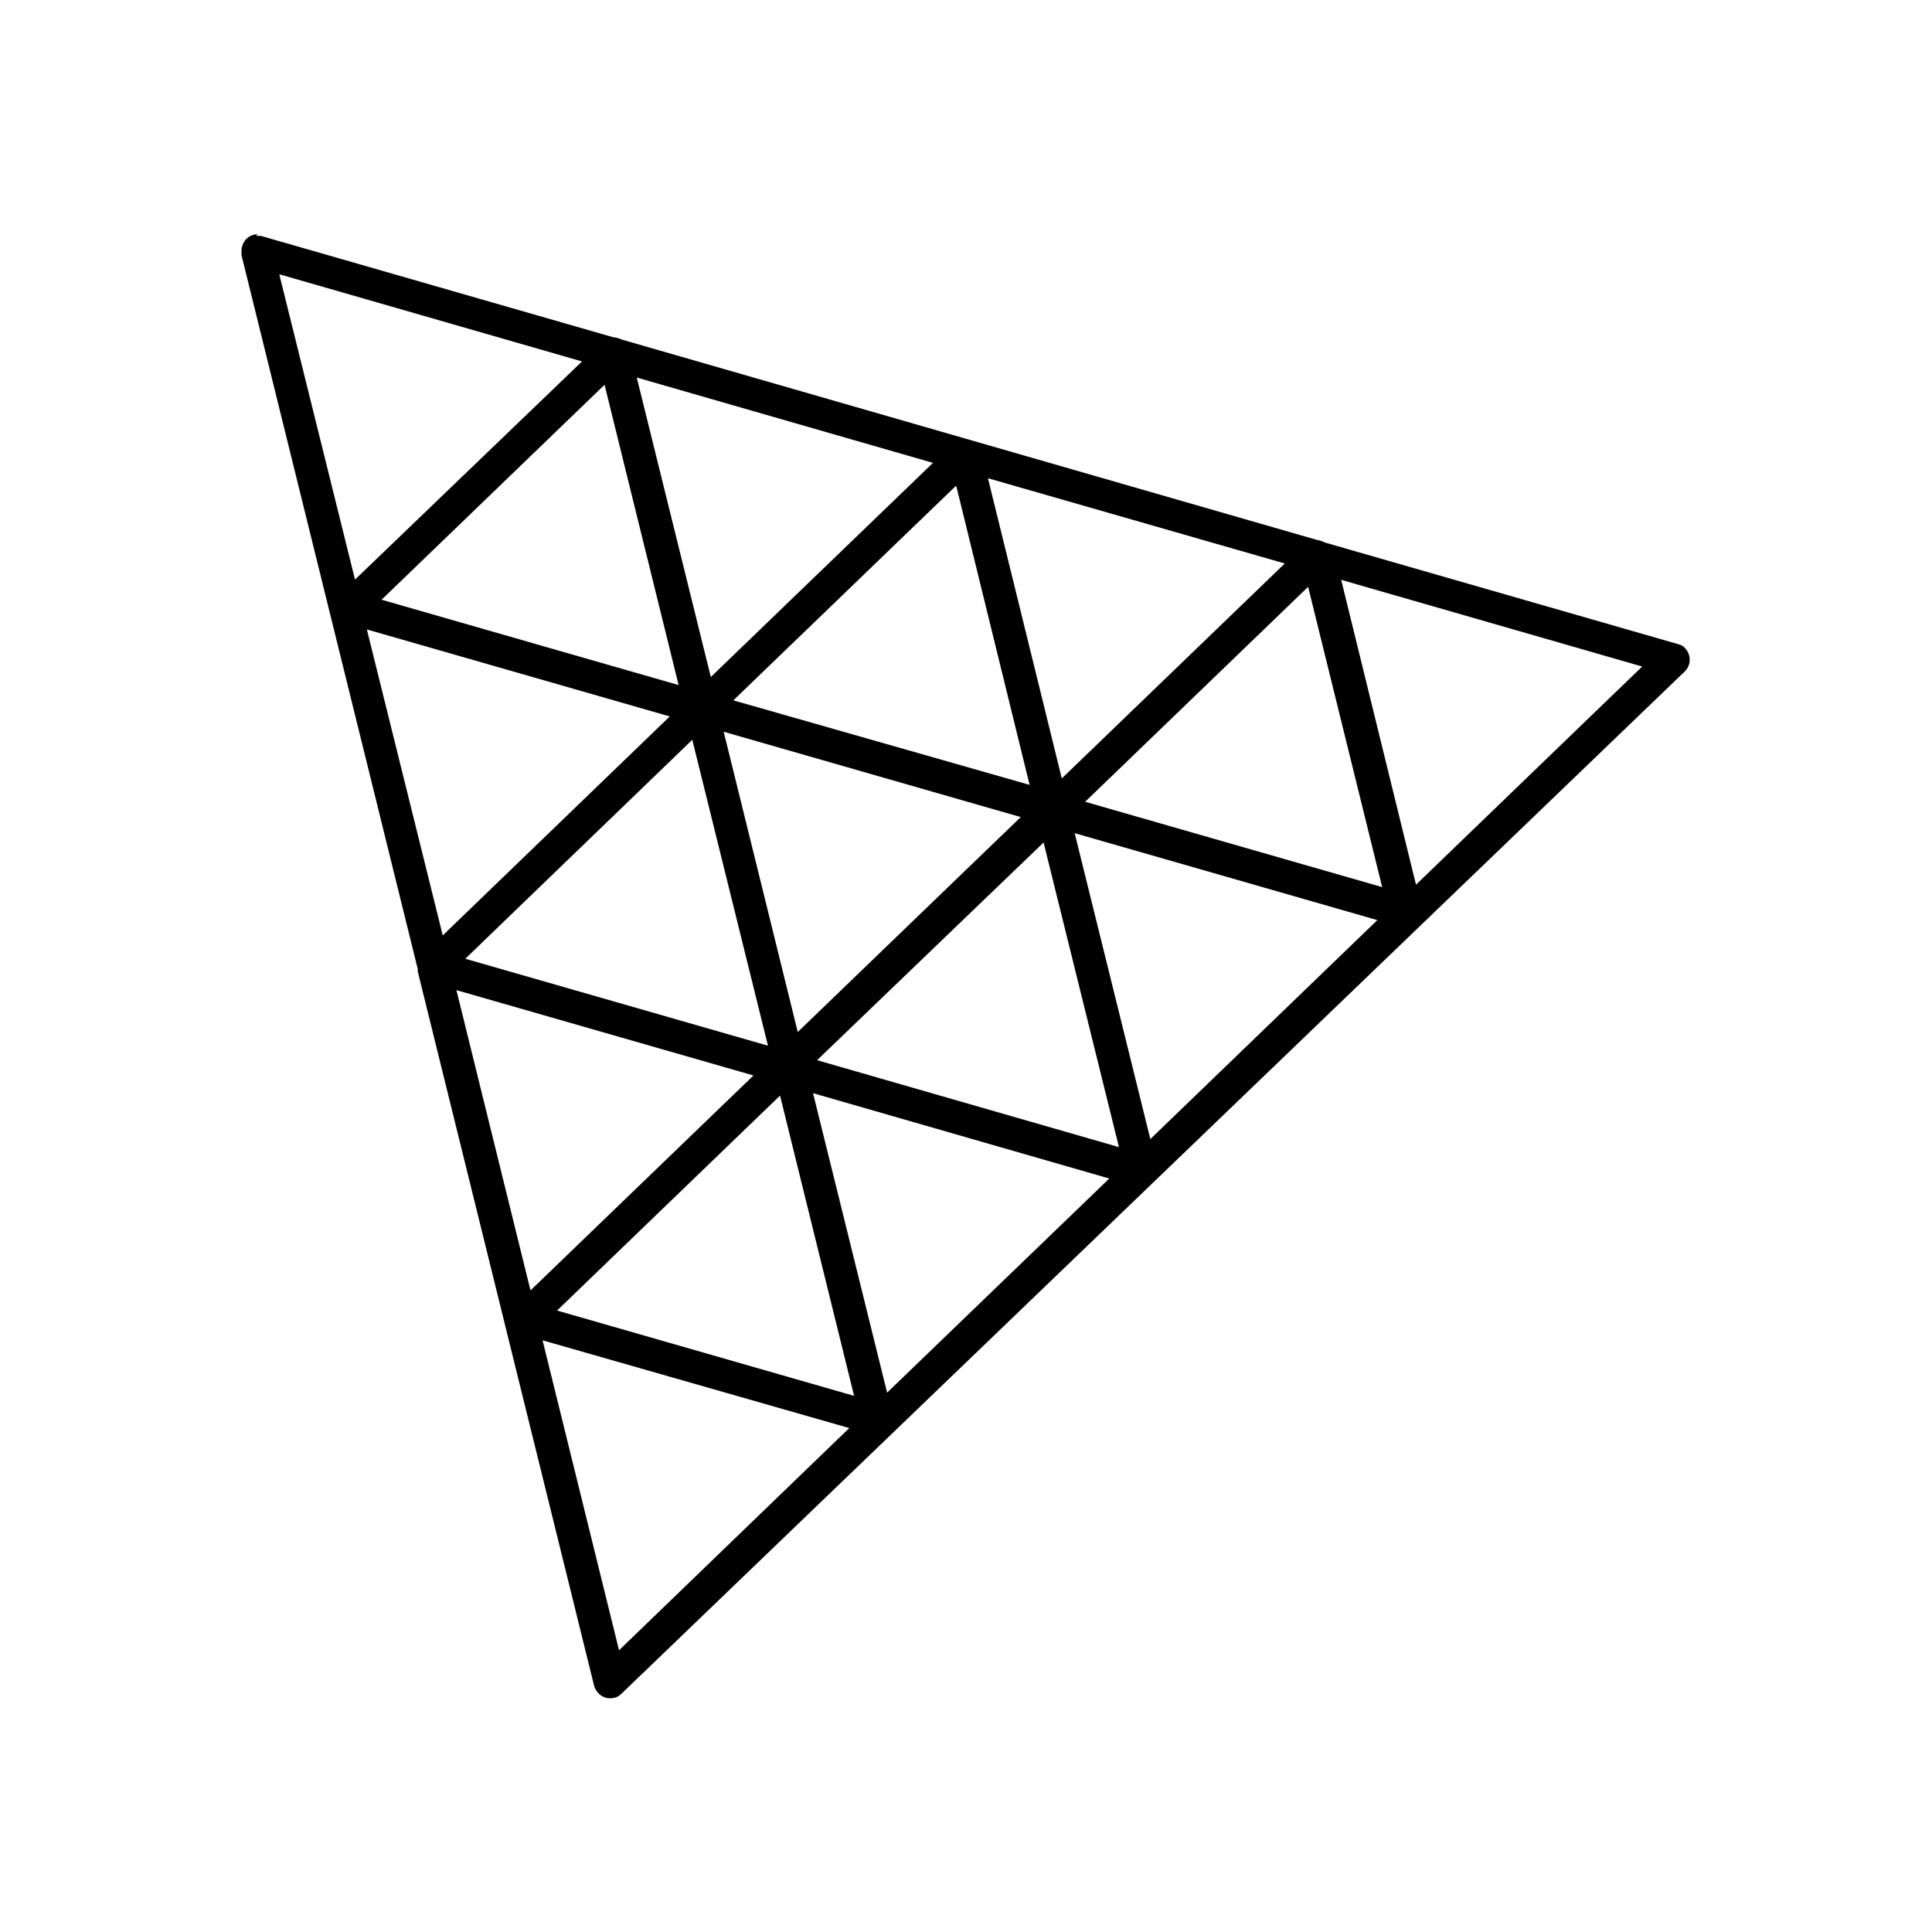 <svg width="24" height="24" fill="currentColor" viewBox="0 0 24 24" transform="" id="injected-svg"><!--Boxicons v3.0 https://boxicons.com | License  https://docs.boxicons.com/free--><path d="m3.2,2.91c-.11,0-.2.09-.2.21,0,.02,0,.03,0,.05l2.19,8.87s0,.02,0,.03l2.19,8.87c.03.11.14.18.25.15.03,0,.07-.03.09-.05l13.21-12.7c.08-.08.08-.21,0-.29-.02-.03-.06-.04-.09-.05l-4.38-1.26s-.06-.03-.09-.03l-8.64-2.49s-.07-.03-.11-.03l-4.38-1.26s-.04,0-.06,0Zm.28.5l3.75,1.08-2.82,2.71-.94-3.79Zm4.43,1.28l3.68,1.06-2.76,2.66-.92-3.72Zm-.4.09l.92,3.73-3.69-1.06,2.77-2.67Zm4.76,1.16l3.69,1.06-2.77,2.67-.92-3.74Zm-.39.1l.91,3.71-3.68-1.05,2.76-2.66Zm4.77,1.16l3.75,1.08-2.81,2.71-.93-3.79Zm-.4.09l.92,3.73-3.69-1.06,2.77-2.67Zm-11.69.53l3.76,1.08-2.82,2.72-.94-3.79Zm4.43,1.27l3.69,1.06-2.77,2.67-.92-3.73Zm-.39.1l.94,3.8-3.76-1.08,2.82-2.72Zm4.75,1.16l3.76,1.08-2.82,2.72-.94-3.8Zm-.39.1l.94,3.8-3.75-1.08,2.82-2.71Zm-7.29,1.85l3.69,1.06-2.77,2.67-.92-3.73Zm4.43,1.28l3.68,1.06-2.76,2.66-.92-3.72Zm-.41.03l.92,3.73-3.69-1.06,2.77-2.67Zm-2.95,3.04l3.81,1.09-2.86,2.76-.95-3.85Z"></path></svg>